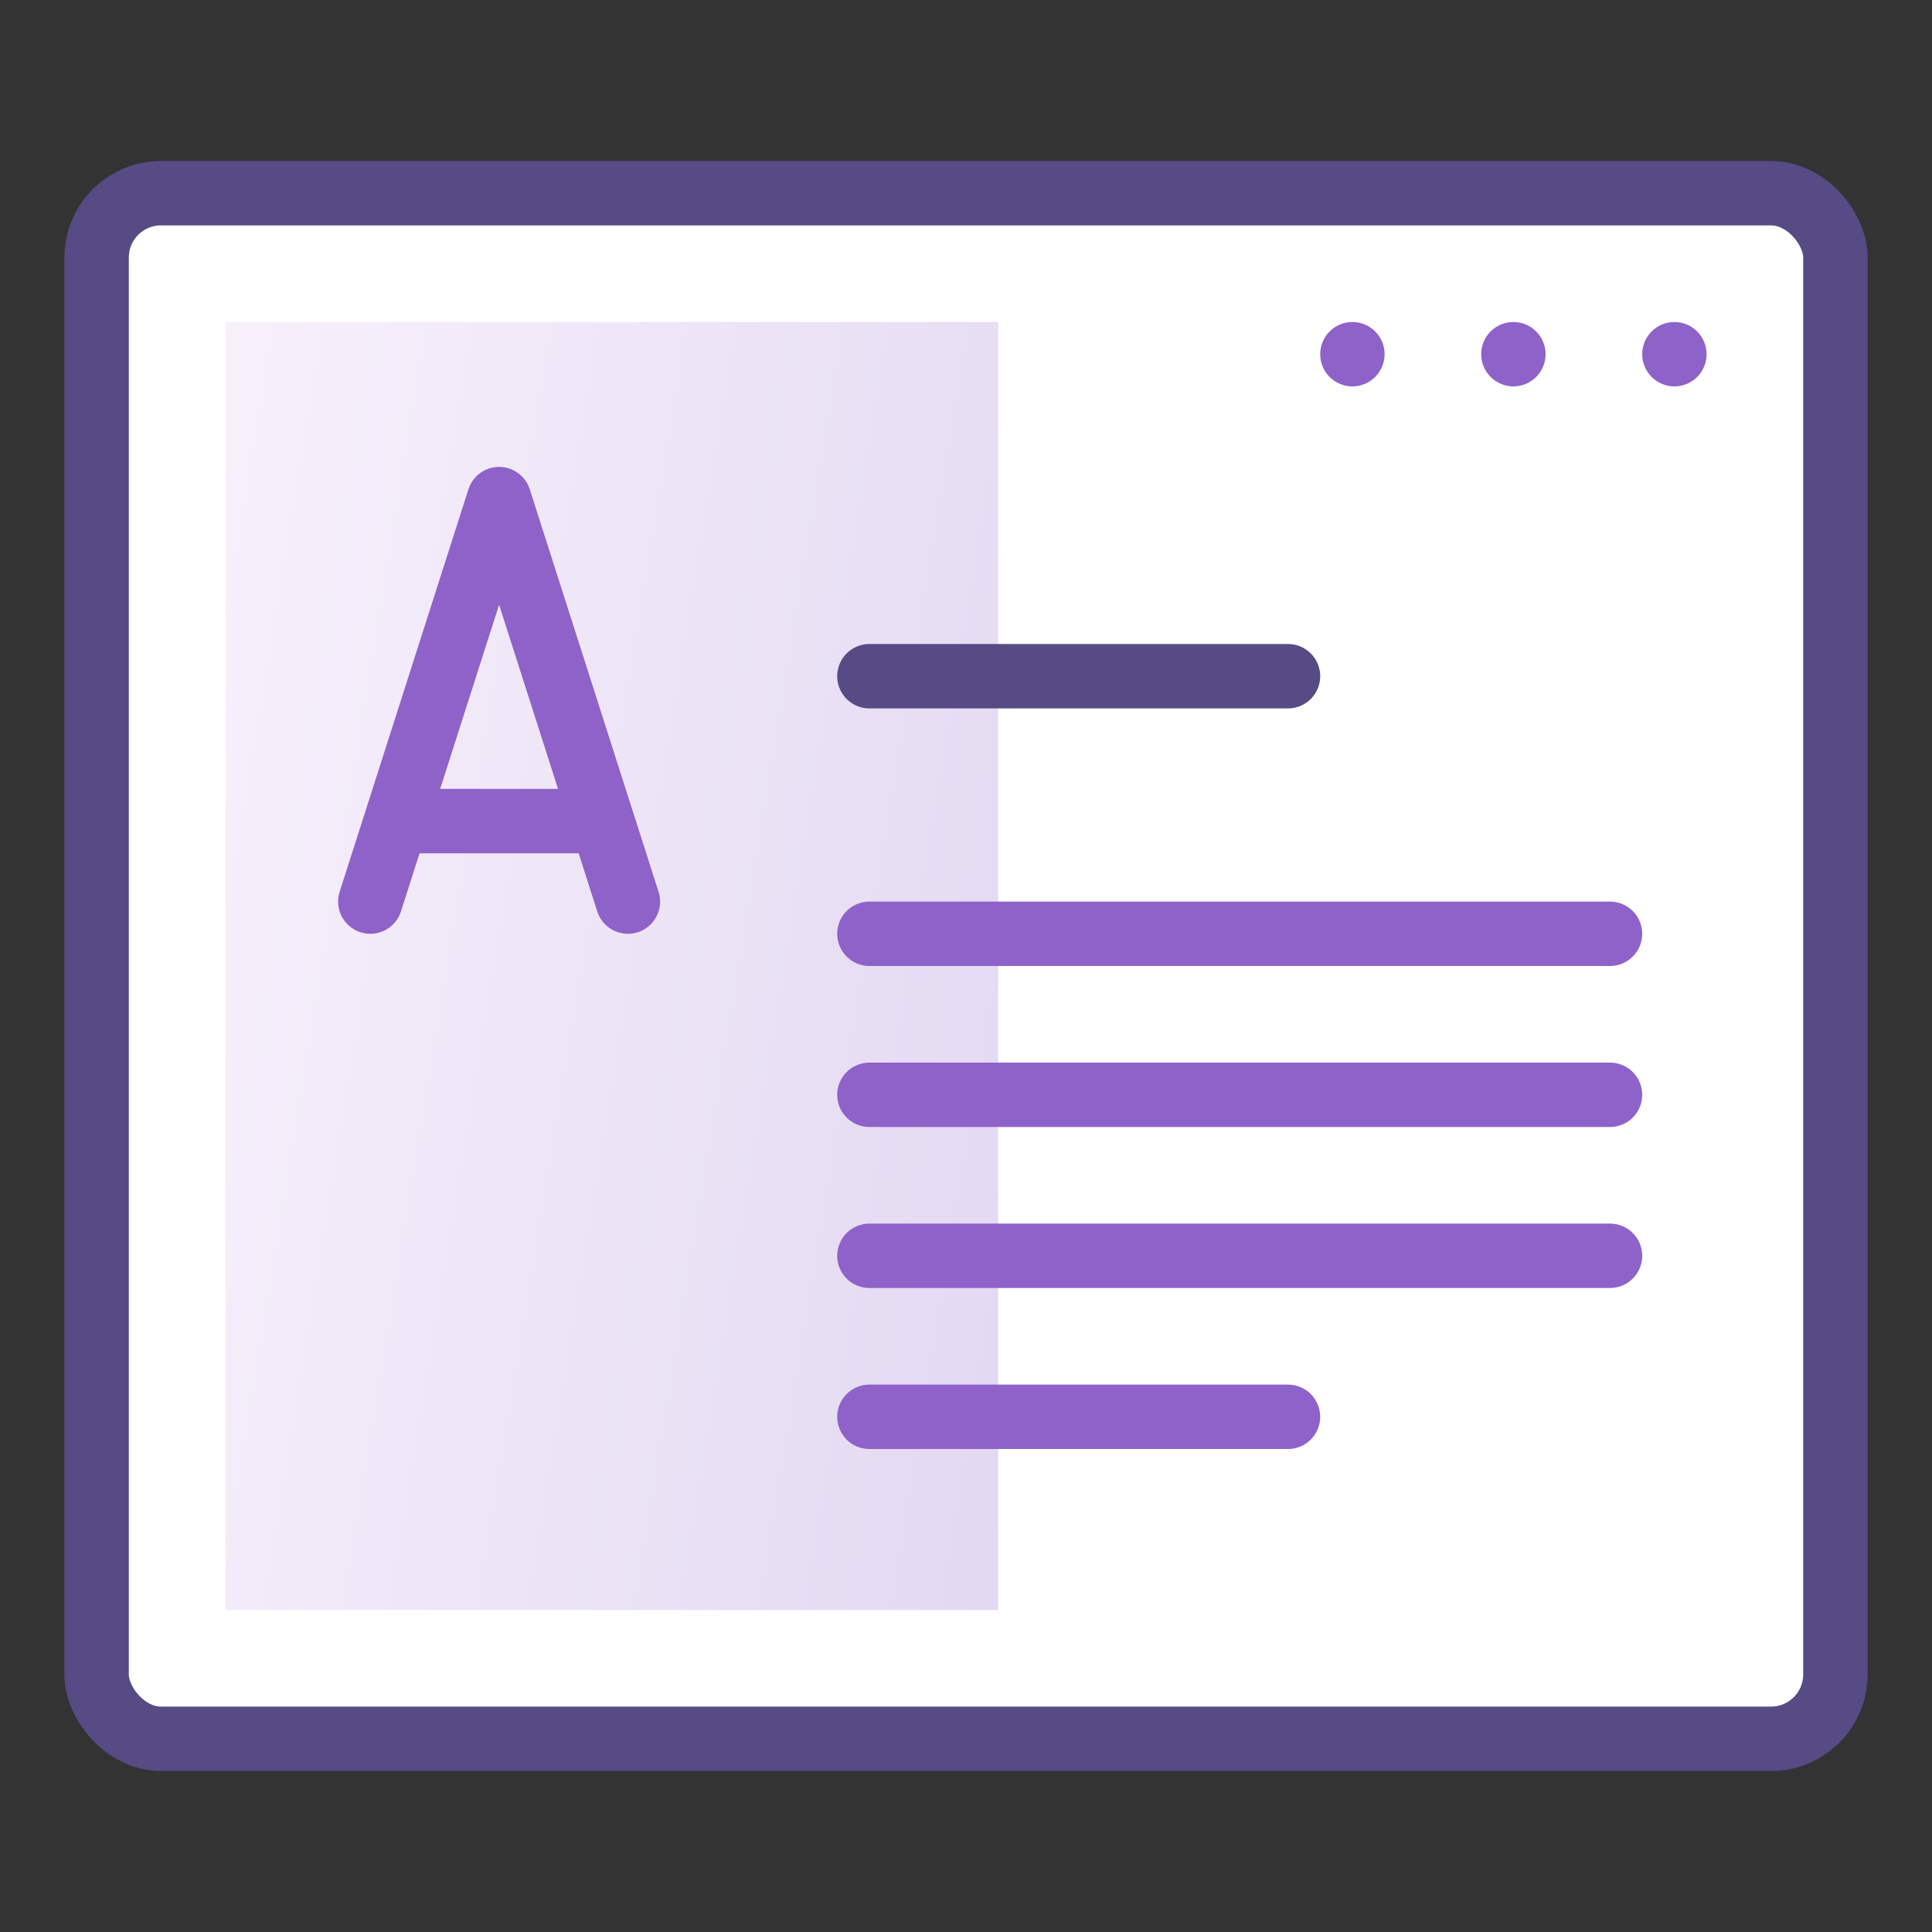 <svg width="120" height="120" viewBox="0 0 120 120" fill="none" xmlns="http://www.w3.org/2000/svg">
<rect x="0" y="0" width="120" height="120" fill="#333333" stroke="none"/>
<rect x="6" y="12" width="108" height="96" rx="4" fill="white" stroke="#564B85" stroke-width="4" stroke-linejoin="round"/>
<rect x="14" y="20" width="48" height="80" fill="url(#paint0_linear)" fill-opacity="0.2"/>
<line x1="54" y1="78" x2="100" y2="78" stroke="#8F62CA" stroke-width="4" stroke-linecap="round" stroke-linejoin="round"/>
<line x1="54" y1="68" x2="100" y2="68" stroke="#8F62CA" stroke-width="4" stroke-linecap="round" stroke-linejoin="round"/>
<line x1="54" y1="58" x2="100" y2="58" stroke="#8F62CA" stroke-width="4" stroke-linecap="round" stroke-linejoin="round"/>
<line x1="54" y1="88" x2="80" y2="88" stroke="#8F62CA" stroke-width="4" stroke-linecap="round" stroke-linejoin="round"/>
<path d="M25 51L37 51" stroke="#8F62CA" stroke-width="4" stroke-linecap="round" stroke-linejoin="round"/>
<path d="M23 56L31 31L39 56" stroke="#8F62CA" stroke-width="4" stroke-linecap="round" stroke-linejoin="round"/>
<line x1="54" y1="42" x2="80" y2="42" stroke="#564B85" stroke-width="4" stroke-linecap="round" stroke-linejoin="round"/>
<circle cx="84" cy="22" r="2" fill="#8F62CA"/>
<circle cx="94" cy="22" r="2" fill="#8F62CA"/>
<circle cx="104" cy="22" r="2" fill="#8F62CA"/>
<defs>
<linearGradient id="paint0_linear" x1="14" y1="20" x2="73.48" y2="29.715" gradientUnits="userSpaceOnUse">
<stop stop-color="#DAB6EC"/>
<stop offset="1" stop-color="#6F40BD"/>
</linearGradient>
</defs>
</svg>

